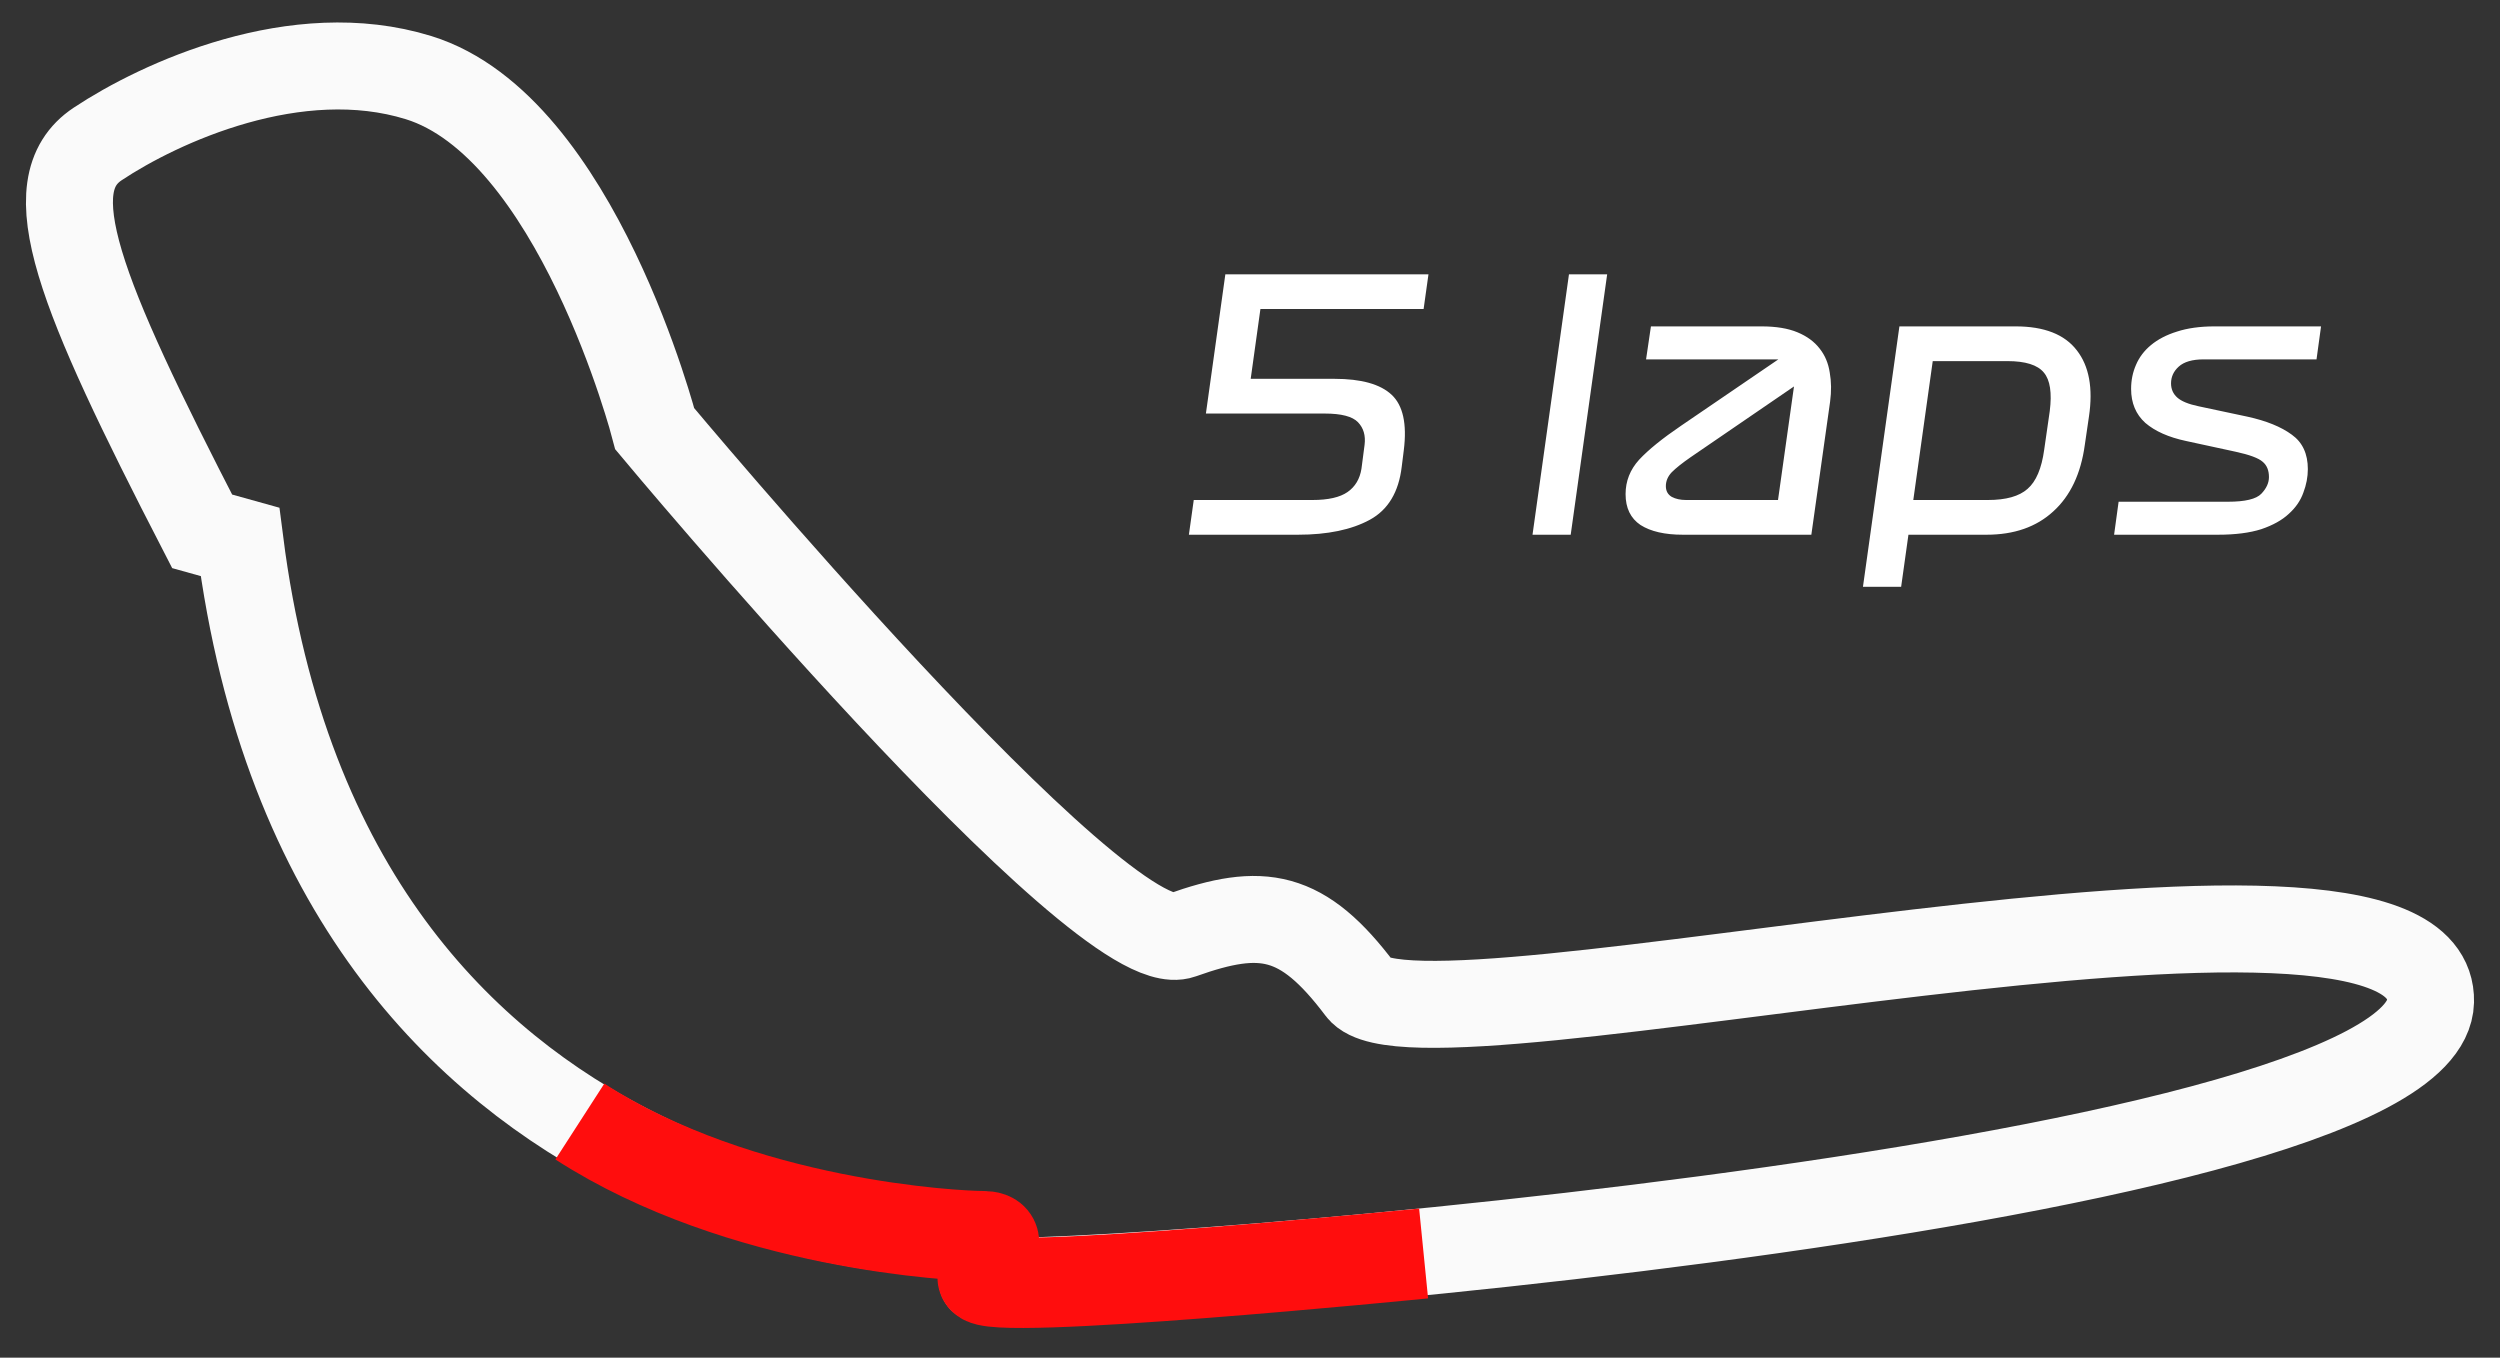 <svg width="720" height="391" viewBox="0 0 720 391" fill="none" xmlns="http://www.w3.org/2000/svg">
<rect x="0" y="0" width="720" height="391" fill="#333333" stroke="none"/>
<path d="M28.132 41.461C46.032 29.57 85.362 11.454 120.562 22.361C166.148 36.486 188.577 123.504 188.577 123.504C188.577 123.504 317.117 277.648 340.302 269.359C363.488 261.07 375.101 262.867 391.749 284.986C408.398 307.105 701.304 233.329 699.996 288.459C698.688 343.588 282.751 373.975 282.751 368.332C282.751 362.688 290.163 355.743 282.751 355.743C275.34 355.743 94.871 357.758 69.115 156.061L58.215 153.022C22.595 83.95 10.232 53.352 28.132 41.461Z" stroke="#FAFAFA" stroke-width="25.05"/>
<path d="M167 323C213.5 353 275.592 356 283 356C290.408 356 283 362.335 283 368C283 373.665 410 361 410 361" stroke="#FF0D0D" stroke-width="26"/>
<path d="M384.3 109.1C392.033 109.1 397.533 110.633 400.8 113.7C404.067 116.767 405.233 122.067 404.3 129.6L403.7 134.4C402.833 141.733 399.767 146.833 394.5 149.7C389.233 152.567 382.333 154 373.8 154H342.4L343.8 144H378C382.533 144 385.9 143.233 388.1 141.7C390.3 140.167 391.633 137.933 392.1 135L393 128.1C393.333 125.433 392.7 123.267 391.1 121.6C389.5 119.933 386.3 119.1 381.5 119.1H347.3L352.9 79H411.4L410 89H363L360.2 109.1H384.3ZM451.863 79H462.863L452.363 154H441.363L451.863 79ZM527.067 115.7L521.667 154H484.667C479.467 154 475.401 153.067 472.467 151.2C469.601 149.267 468.167 146.3 468.167 142.3C468.167 138.567 469.467 135.267 472.067 132.4C474.734 129.533 478.767 126.267 484.167 122.6L512.167 103.5H474.067L475.467 94H507.367C511.501 94 514.934 94.567 517.667 95.7C520.401 96.833 522.534 98.4 524.067 100.4C525.601 102.333 526.567 104.633 526.967 107.3C527.434 109.9 527.467 112.7 527.067 115.7ZM485.567 144H512.067L516.667 111.3L486.867 131.7C484.467 133.367 482.667 134.8 481.467 136C480.334 137.2 479.767 138.533 479.767 140C479.767 141.4 480.334 142.433 481.467 143.1C482.601 143.7 483.967 144 485.567 144ZM536.529 169L547.029 94H580.529C588.729 94 594.596 96.3 598.129 100.9C601.662 105.433 602.829 111.767 601.629 119.9L600.429 128.1C599.296 136.433 596.262 142.833 591.329 147.3C586.462 151.767 580.062 154 572.129 154H549.629L547.529 169H536.529ZM578.129 104H556.629L551.029 144H572.529C577.729 144 581.529 142.933 583.929 140.8C586.396 138.667 587.996 134.9 588.729 129.5L590.329 118.4C590.996 113.133 590.429 109.433 588.629 107.3C586.829 105.1 583.329 104 578.129 104ZM643.859 130.1L629.559 127C624.559 125.933 620.659 124.2 617.859 121.8C615.126 119.333 613.759 116.067 613.759 112C613.759 109.533 614.226 107.233 615.159 105.1C616.093 102.9 617.526 101 619.459 99.4C621.459 97.733 623.959 96.433 626.959 95.5C630.026 94.5 633.626 94 637.759 94H668.459L667.159 103.5H634.659C631.393 103.5 628.993 104.2 627.459 105.6C625.993 106.933 625.259 108.533 625.259 110.4C625.259 112.067 625.859 113.433 627.059 114.5C628.259 115.567 630.293 116.4 633.159 117L647.259 120C652.726 121.2 656.993 122.933 660.059 125.2C663.126 127.4 664.659 130.7 664.659 135.1C664.659 137.367 664.226 139.633 663.359 141.9C662.559 144.167 661.159 146.2 659.159 148C657.226 149.8 654.593 151.267 651.259 152.4C647.926 153.467 643.759 154 638.759 154H608.859L610.159 144.5H641.659C646.593 144.5 649.793 143.733 651.259 142.2C652.726 140.667 653.459 139.067 653.459 137.4C653.459 135.467 652.859 134 651.659 133C650.459 131.933 647.859 130.967 643.859 130.1Z" fill="white"/>
</svg>
